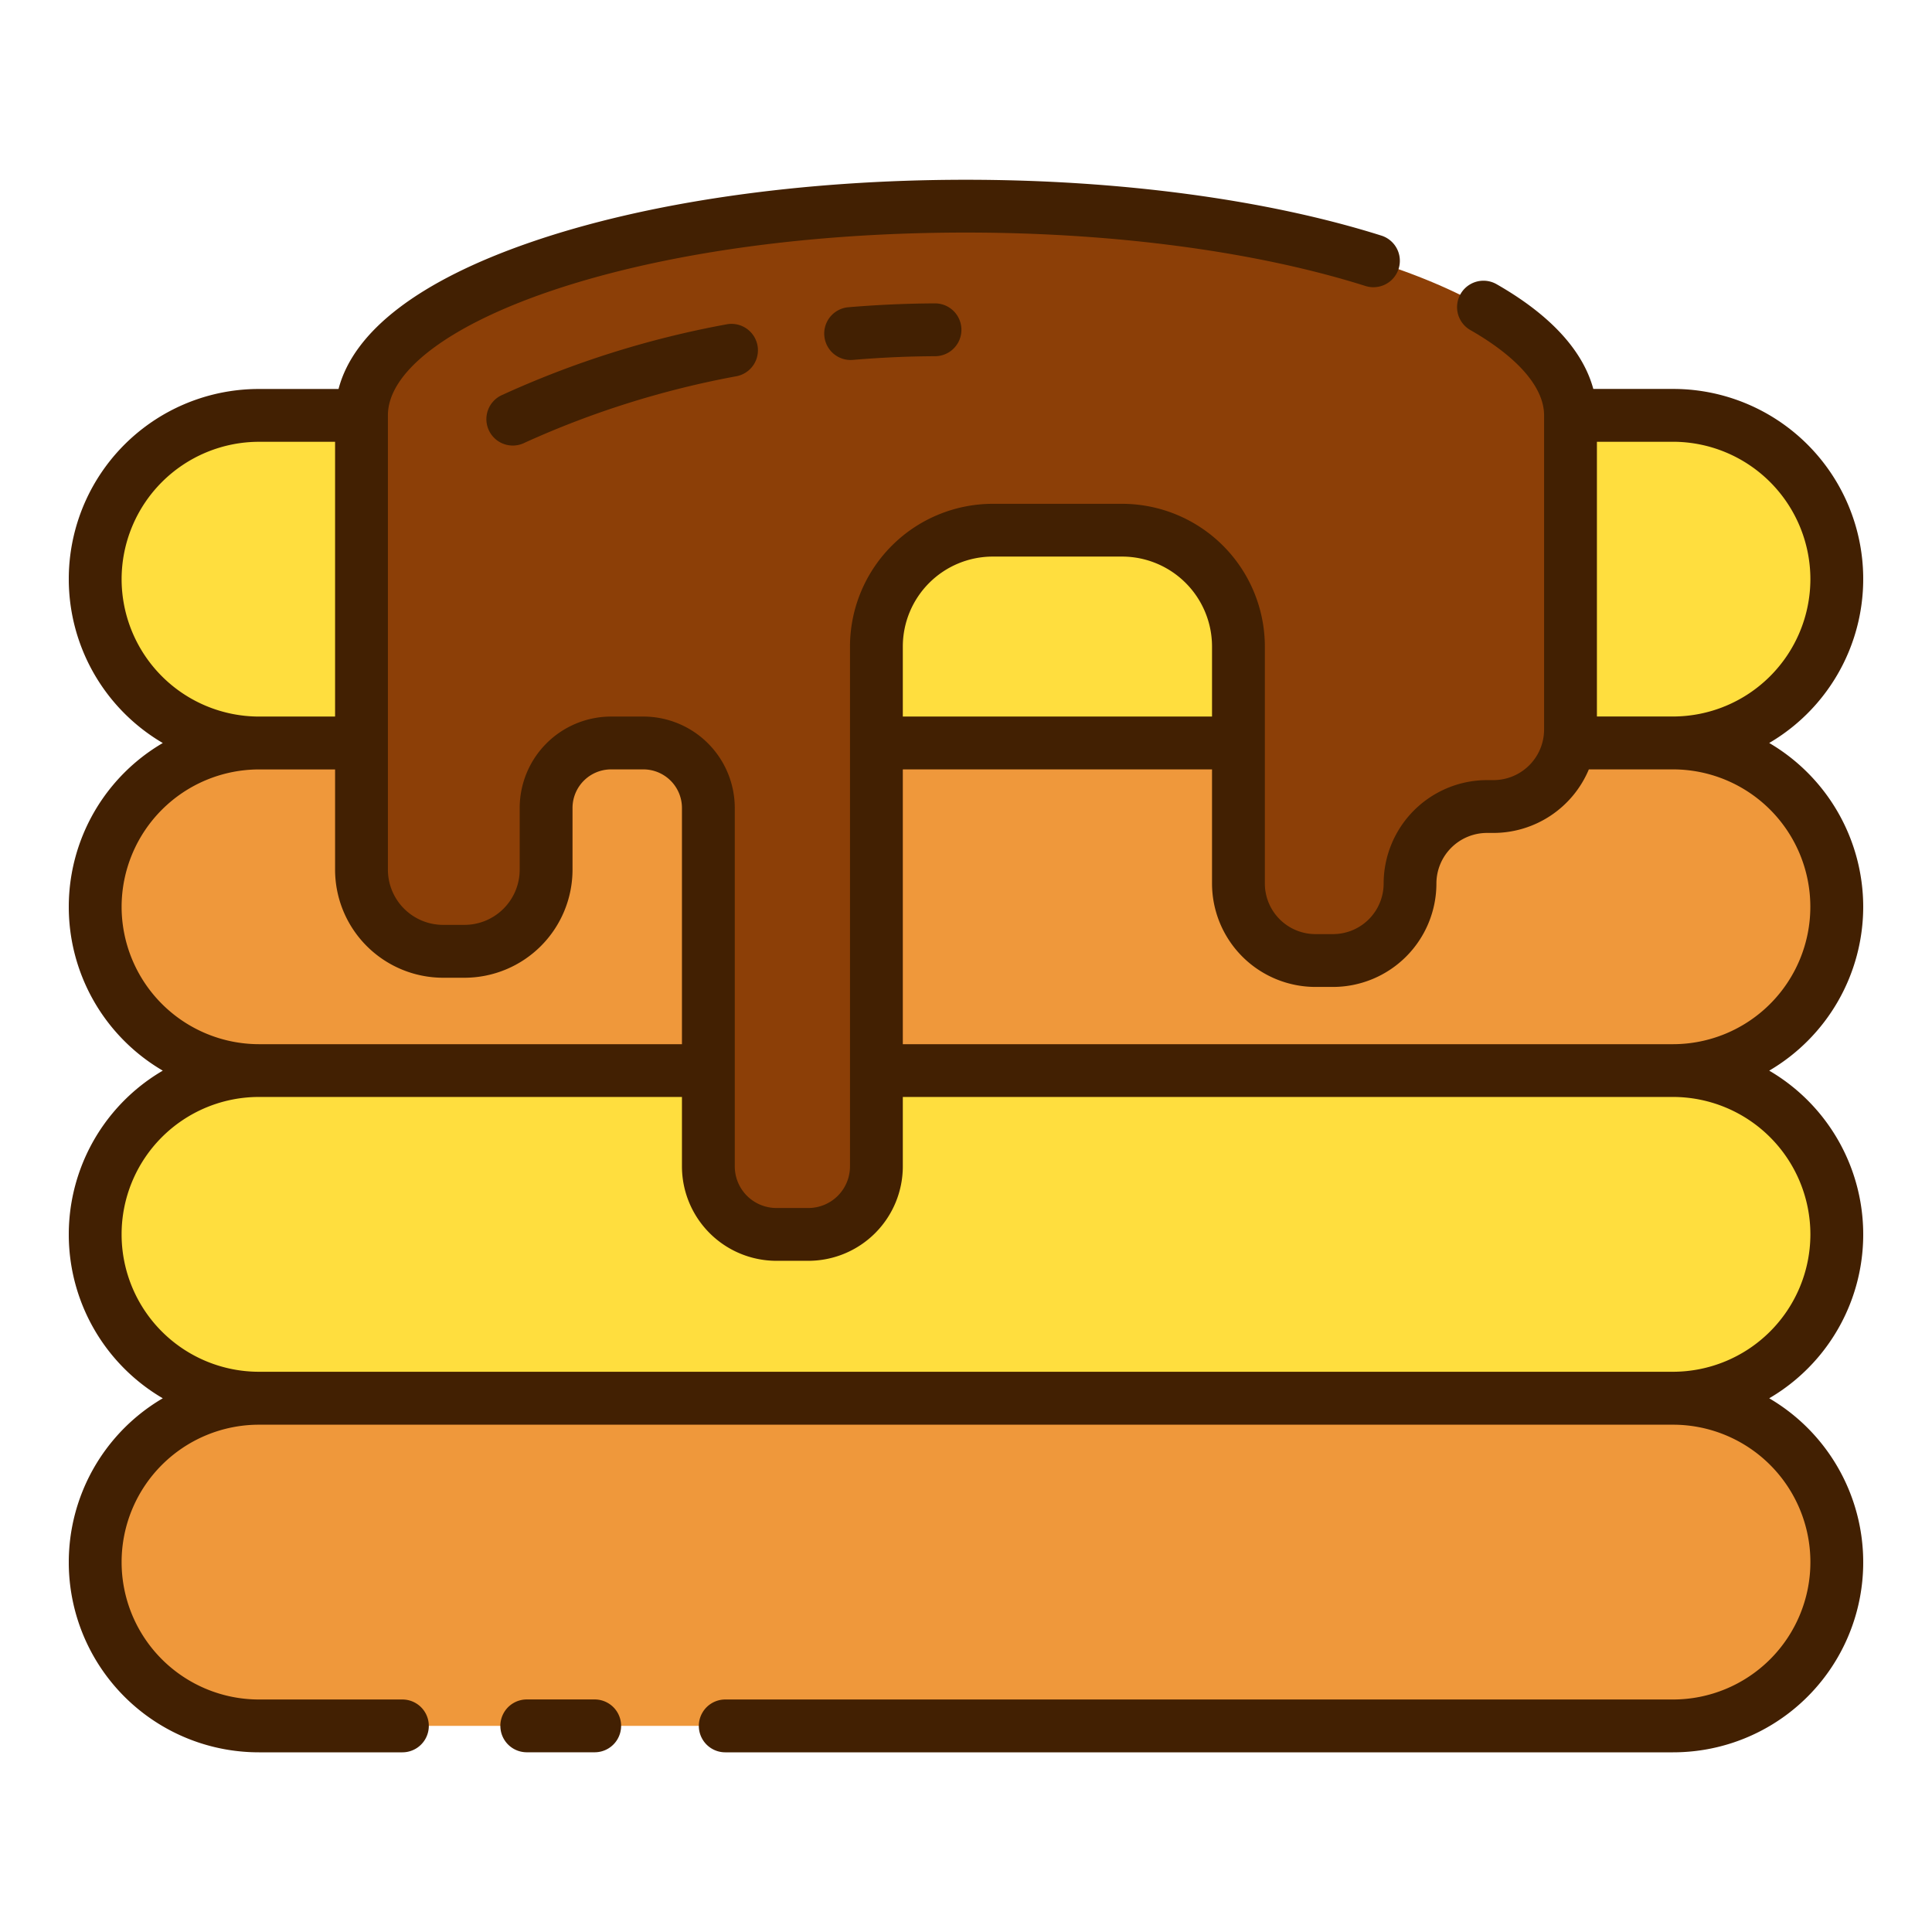 <svg height="512" viewBox="0 0 128 128" width="512" xmlns="http://www.w3.org/2000/svg"><g><rect fill="#ffde3e" height="21.706" rx="10.853" width="115.387" x="6.306" y="70.93"/><rect fill="#ef983b" height="21.706" rx="10.853" width="115.387" x="6.306" y="49.224"/><rect fill="#ffde3e" height="21.706" rx="10.853" width="115.387" x="6.306" y="27.517"/><rect fill="#ef983b" height="21.706" rx="10.853" width="115.387" x="6.306" y="92.636"/><path d="m64 13.657c-22.119 0-40.05 6.2-40.05 13.86v30.1a5.405 5.405 0 0 0 5.405 5.406h1.42a5.405 5.405 0 0 0 5.405-5.406v-4.089a4.3 4.3 0 0 1 4.305-4.3h2.141a4.3 4.3 0 0 1 4.305 4.3v23.749a4.505 4.505 0 0 0 4.506 4.506h2.122a4.506 4.506 0 0 0 4.506-4.506v-34.446a7.706 7.706 0 0 1 7.706-7.706h8.577a7.706 7.706 0 0 1 7.706 7.706v15.7a5.1 5.1 0 0 0 5.1 5.1h1.164a5.1 5.1 0 0 0 5.1-5.1 5.1 5.1 0 0 1 5.1-5.1h.428a5.1 5.1 0 0 0 5.1-5.1v-20.814c.004-7.655-17.927-13.86-40.046-13.86z" fill="#8c3f07"/><g fill="#422002"><path d="m123.443 60.077a12.6 12.6 0 0 0 -6.228-10.853 12.591 12.591 0 0 0 -6.375-23.456h-5.279c-.553-2.042-2.213-4.541-6.408-6.939a1.75 1.75 0 0 0 -1.737 3.039c3.15 1.8 4.884 3.807 4.884 5.65v20.814a3.355 3.355 0 0 1 -3.351 3.352h-.428a6.859 6.859 0 0 0 -6.851 6.851 3.355 3.355 0 0 1 -3.351 3.352h-1.164a3.355 3.355 0 0 1 -3.355-3.352v-15.7a9.467 9.467 0 0 0 -9.456-9.456h-8.573a9.468 9.468 0 0 0 -9.457 9.456v34.442a2.758 2.758 0 0 1 -2.755 2.756h-2.122a2.759 2.759 0 0 1 -2.756-2.756v-23.749a6.061 6.061 0 0 0 -6.055-6.054h-2.141a6.06 6.06 0 0 0 -6.054 6.054v4.091a3.66 3.66 0 0 1 -3.656 3.656h-1.42a3.66 3.66 0 0 1 -3.655-3.656v-30.1c0-5.728 15.729-12.111 38.3-12.111 9.841 0 19.24 1.257 26.466 3.54a1.75 1.75 0 1 0 1.055-3.338c-7.558-2.387-17.332-3.7-27.521-3.7-10.888 0-21.148 1.476-28.892 4.156-7.347 2.542-11.677 5.872-12.679 9.705h-5.269a12.591 12.591 0 0 0 -6.375 23.456 12.57 12.57 0 0 0 0 21.706 12.571 12.571 0 0 0 0 21.707 12.591 12.591 0 0 0 6.375 23.456h9.5a1.75 1.75 0 0 0 0-3.5h-9.5a9.1 9.1 0 1 1 0-18.206h93.68a9.1 9.1 0 1 1 0 18.206h-62.79a1.75 1.75 0 0 0 0 3.5h62.79a12.591 12.591 0 0 0 6.375-23.456 12.571 12.571 0 0 0 0-21.707 12.6 12.6 0 0 0 6.228-10.856zm-3.5-21.707a9.113 9.113 0 0 1 -9.1 9.1h-5.043v-18.202h5.04a9.112 9.112 0 0 1 9.103 9.102zm-54.172-1.495h8.577a5.963 5.963 0 0 1 5.952 5.956v4.643h-20.486v-4.643a5.963 5.963 0 0 1 5.957-5.956zm-57.714 1.495a9.112 9.112 0 0 1 9.1-9.1h5.043v18.204h-5.04a9.113 9.113 0 0 1 -9.103-9.104zm0 21.707a9.113 9.113 0 0 1 9.1-9.1h5.043v6.645a7.164 7.164 0 0 0 7.155 7.156h1.42a7.164 7.164 0 0 0 7.156-7.156v-4.094a2.557 2.557 0 0 1 2.554-2.554h2.141a2.557 2.557 0 0 1 2.555 2.554v15.652h-28.021a9.113 9.113 0 0 1 -9.103-9.103zm111.886 21.706a9.113 9.113 0 0 1 -9.1 9.1h-93.683a9.1 9.1 0 0 1 0-18.207h28.021v4.6a6.263 6.263 0 0 0 6.256 6.256h2.122a6.262 6.262 0 0 0 6.255-6.256v-4.6h51.026a9.113 9.113 0 0 1 9.103 9.107zm-9.1-12.6h-51.029v-18.209h20.486v7.561a6.859 6.859 0 0 0 6.851 6.852h1.164a6.859 6.859 0 0 0 6.851-6.852 3.355 3.355 0 0 1 3.351-3.351h.428a6.86 6.86 0 0 0 6.32-4.21h5.571a9.1 9.1 0 0 1 0 18.206z"/><path d="m39.393 112.593h-4.493a1.75 1.75 0 1 0 0 3.5h4.5a1.75 1.75 0 0 0 0-3.5z"/><path d="m61.936 20.1c-1.888.008-3.816.094-5.734.256a1.751 1.751 0 0 0 .145 3.495q.074 0 .15-.006c1.825-.155 3.66-.238 5.454-.245a1.75 1.75 0 0 0 -.008-3.5z"/><path d="m48.113 21.493a63.042 63.042 0 0 0 -14.913 4.707 1.75 1.75 0 1 0 1.572 3.127 60.4 60.4 0 0 1 14.018-4.4 1.75 1.75 0 1 0 -.676-3.434z"/></g></g></svg>